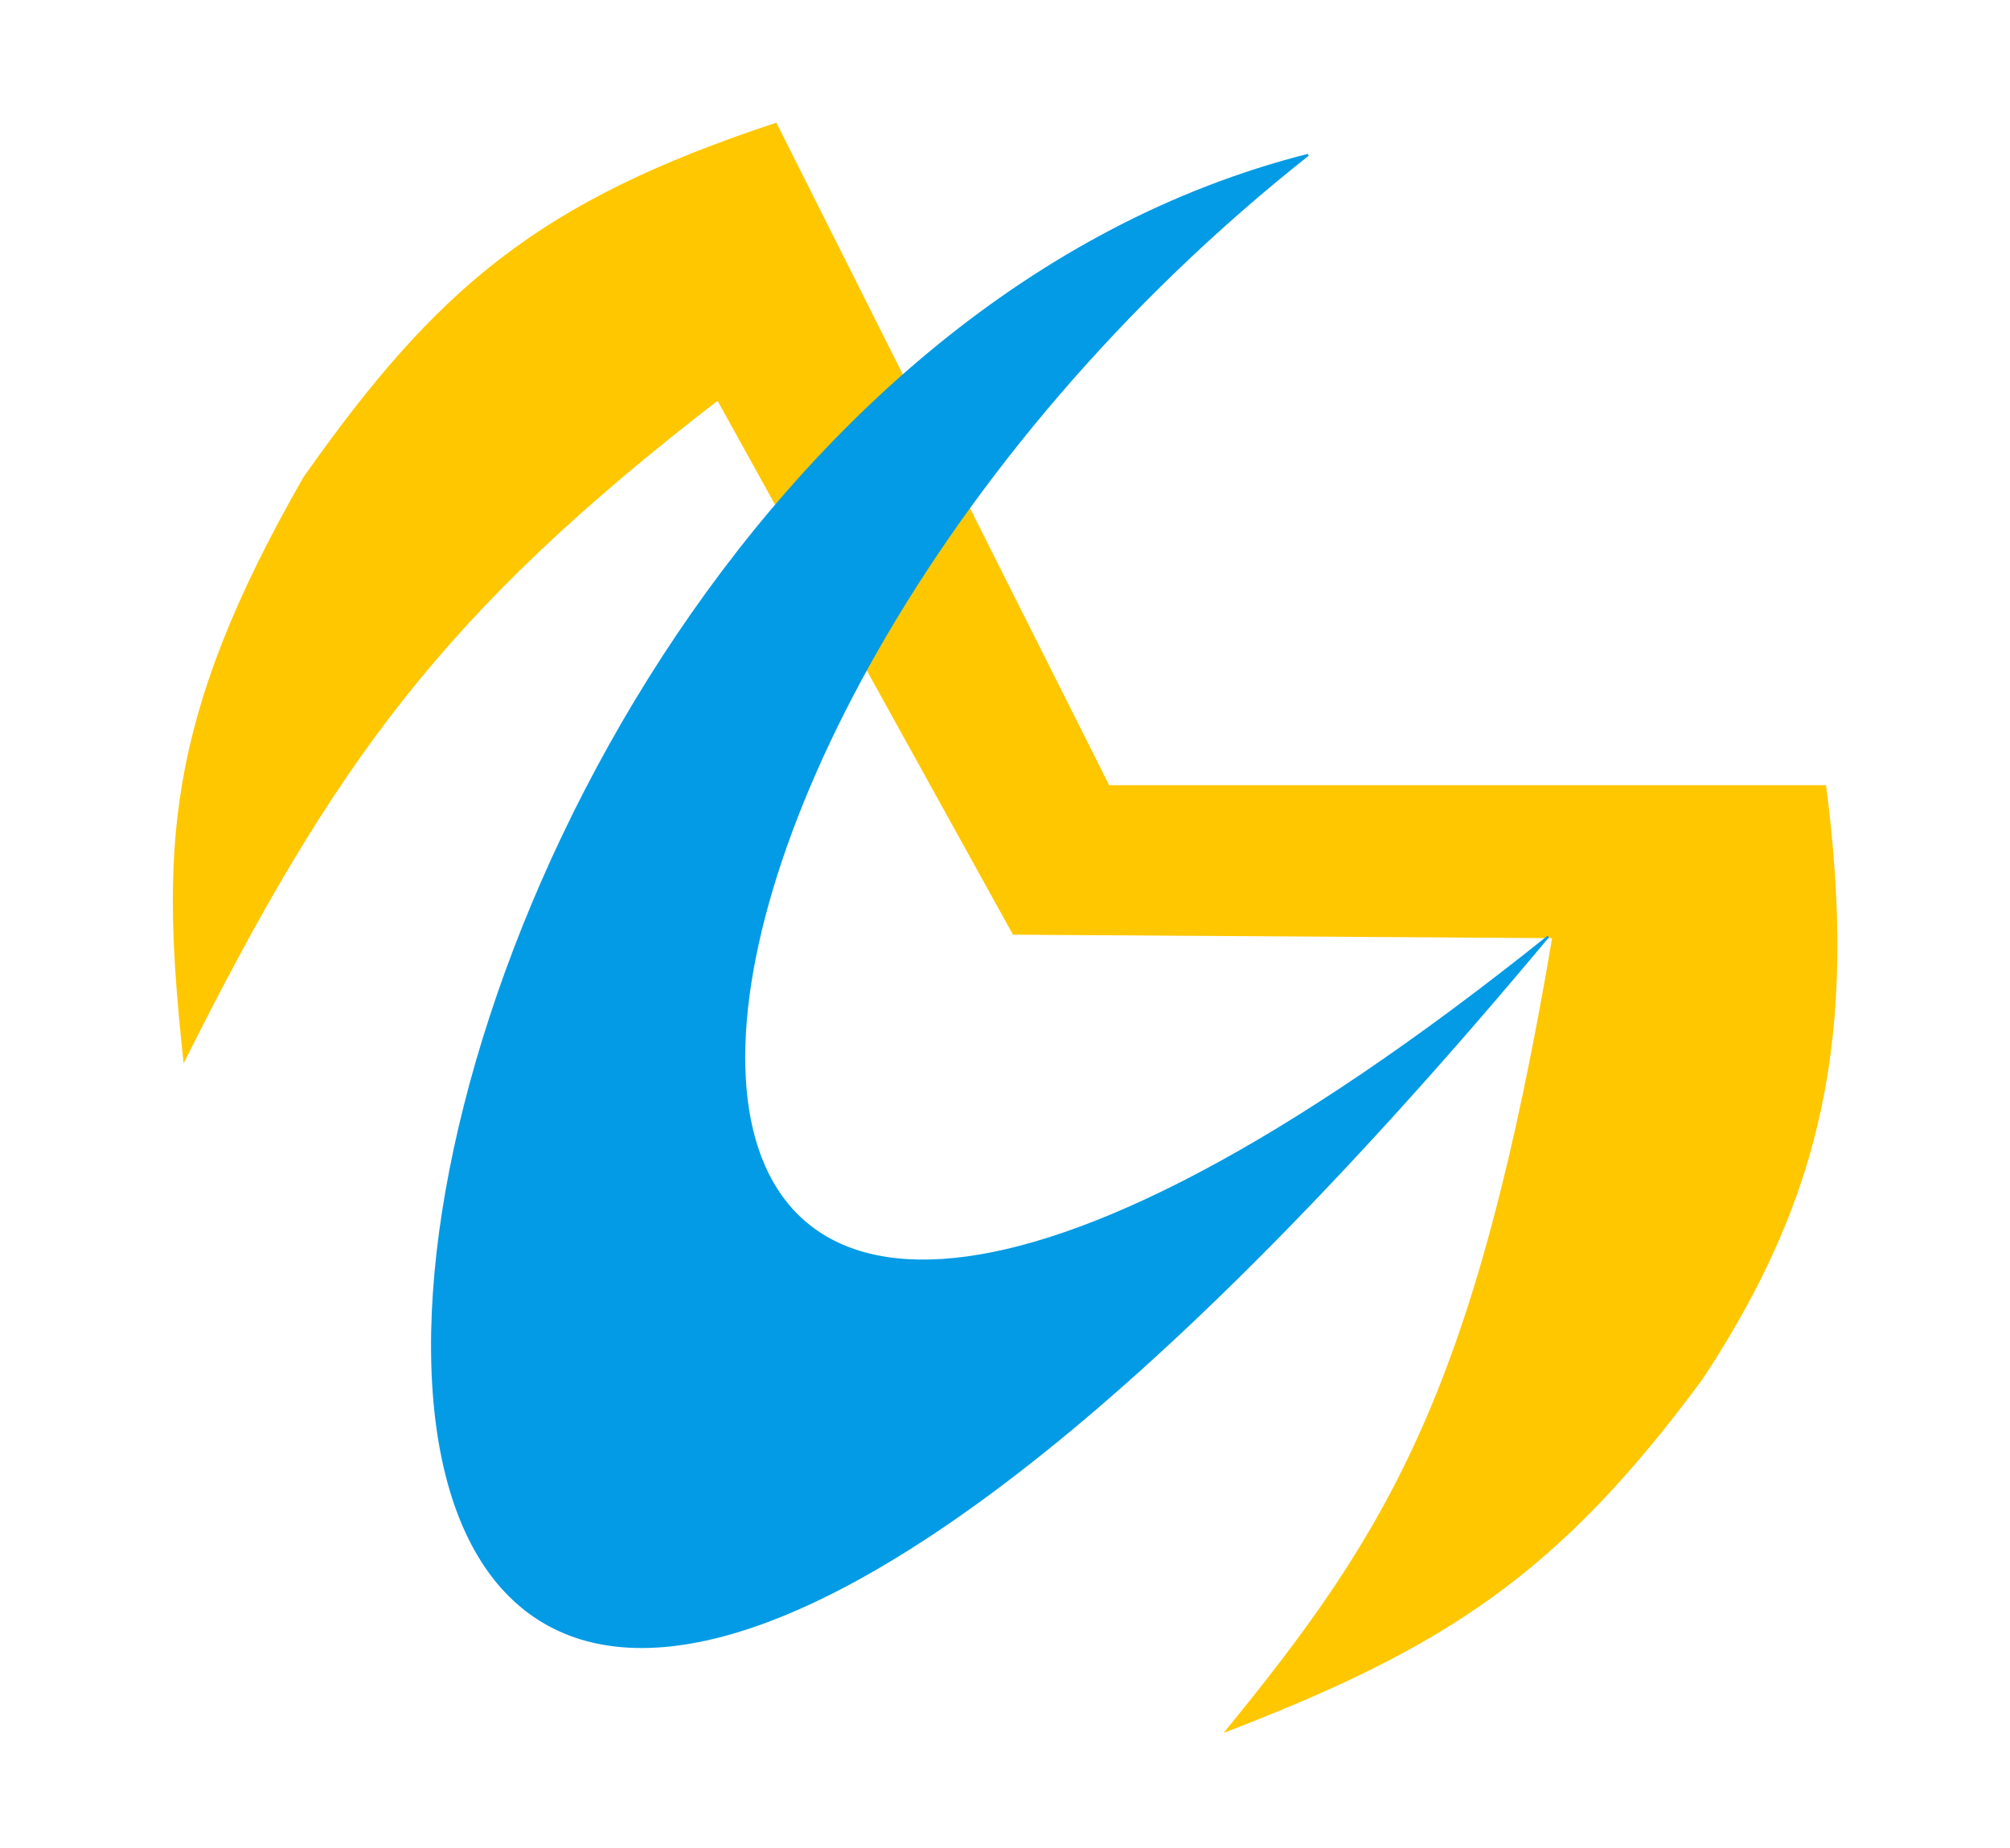 <svg width="967" height="889" viewBox="0 0 967 889" fill="none" xmlns="http://www.w3.org/2000/svg">
<path d="M533.619 377.681L373.499 59C259.229 96.696 210.331 138.208 146 229.5C78.161 347.847 77.459 409.946 88.344 511.462C160.76 366.65 213.56 294.363 345.215 192.779L487.341 449.574L746.723 451.232C710.094 667.164 669.462 734.874 588.652 833.513C695.55 792.537 749.84 757.077 818.998 663.5C877.149 575.407 894.013 497.048 878.499 377.681L533.619 377.681Z" fill="#FFC700"/>
<path d="M629.298 74.505C101.078 208.211 -4.759 1348.31 744.8 450.505C230.972 861.945 267.492 360.571 629.298 74.505Z" fill="#039BE5" stroke="#039BE5"/>
</svg>
